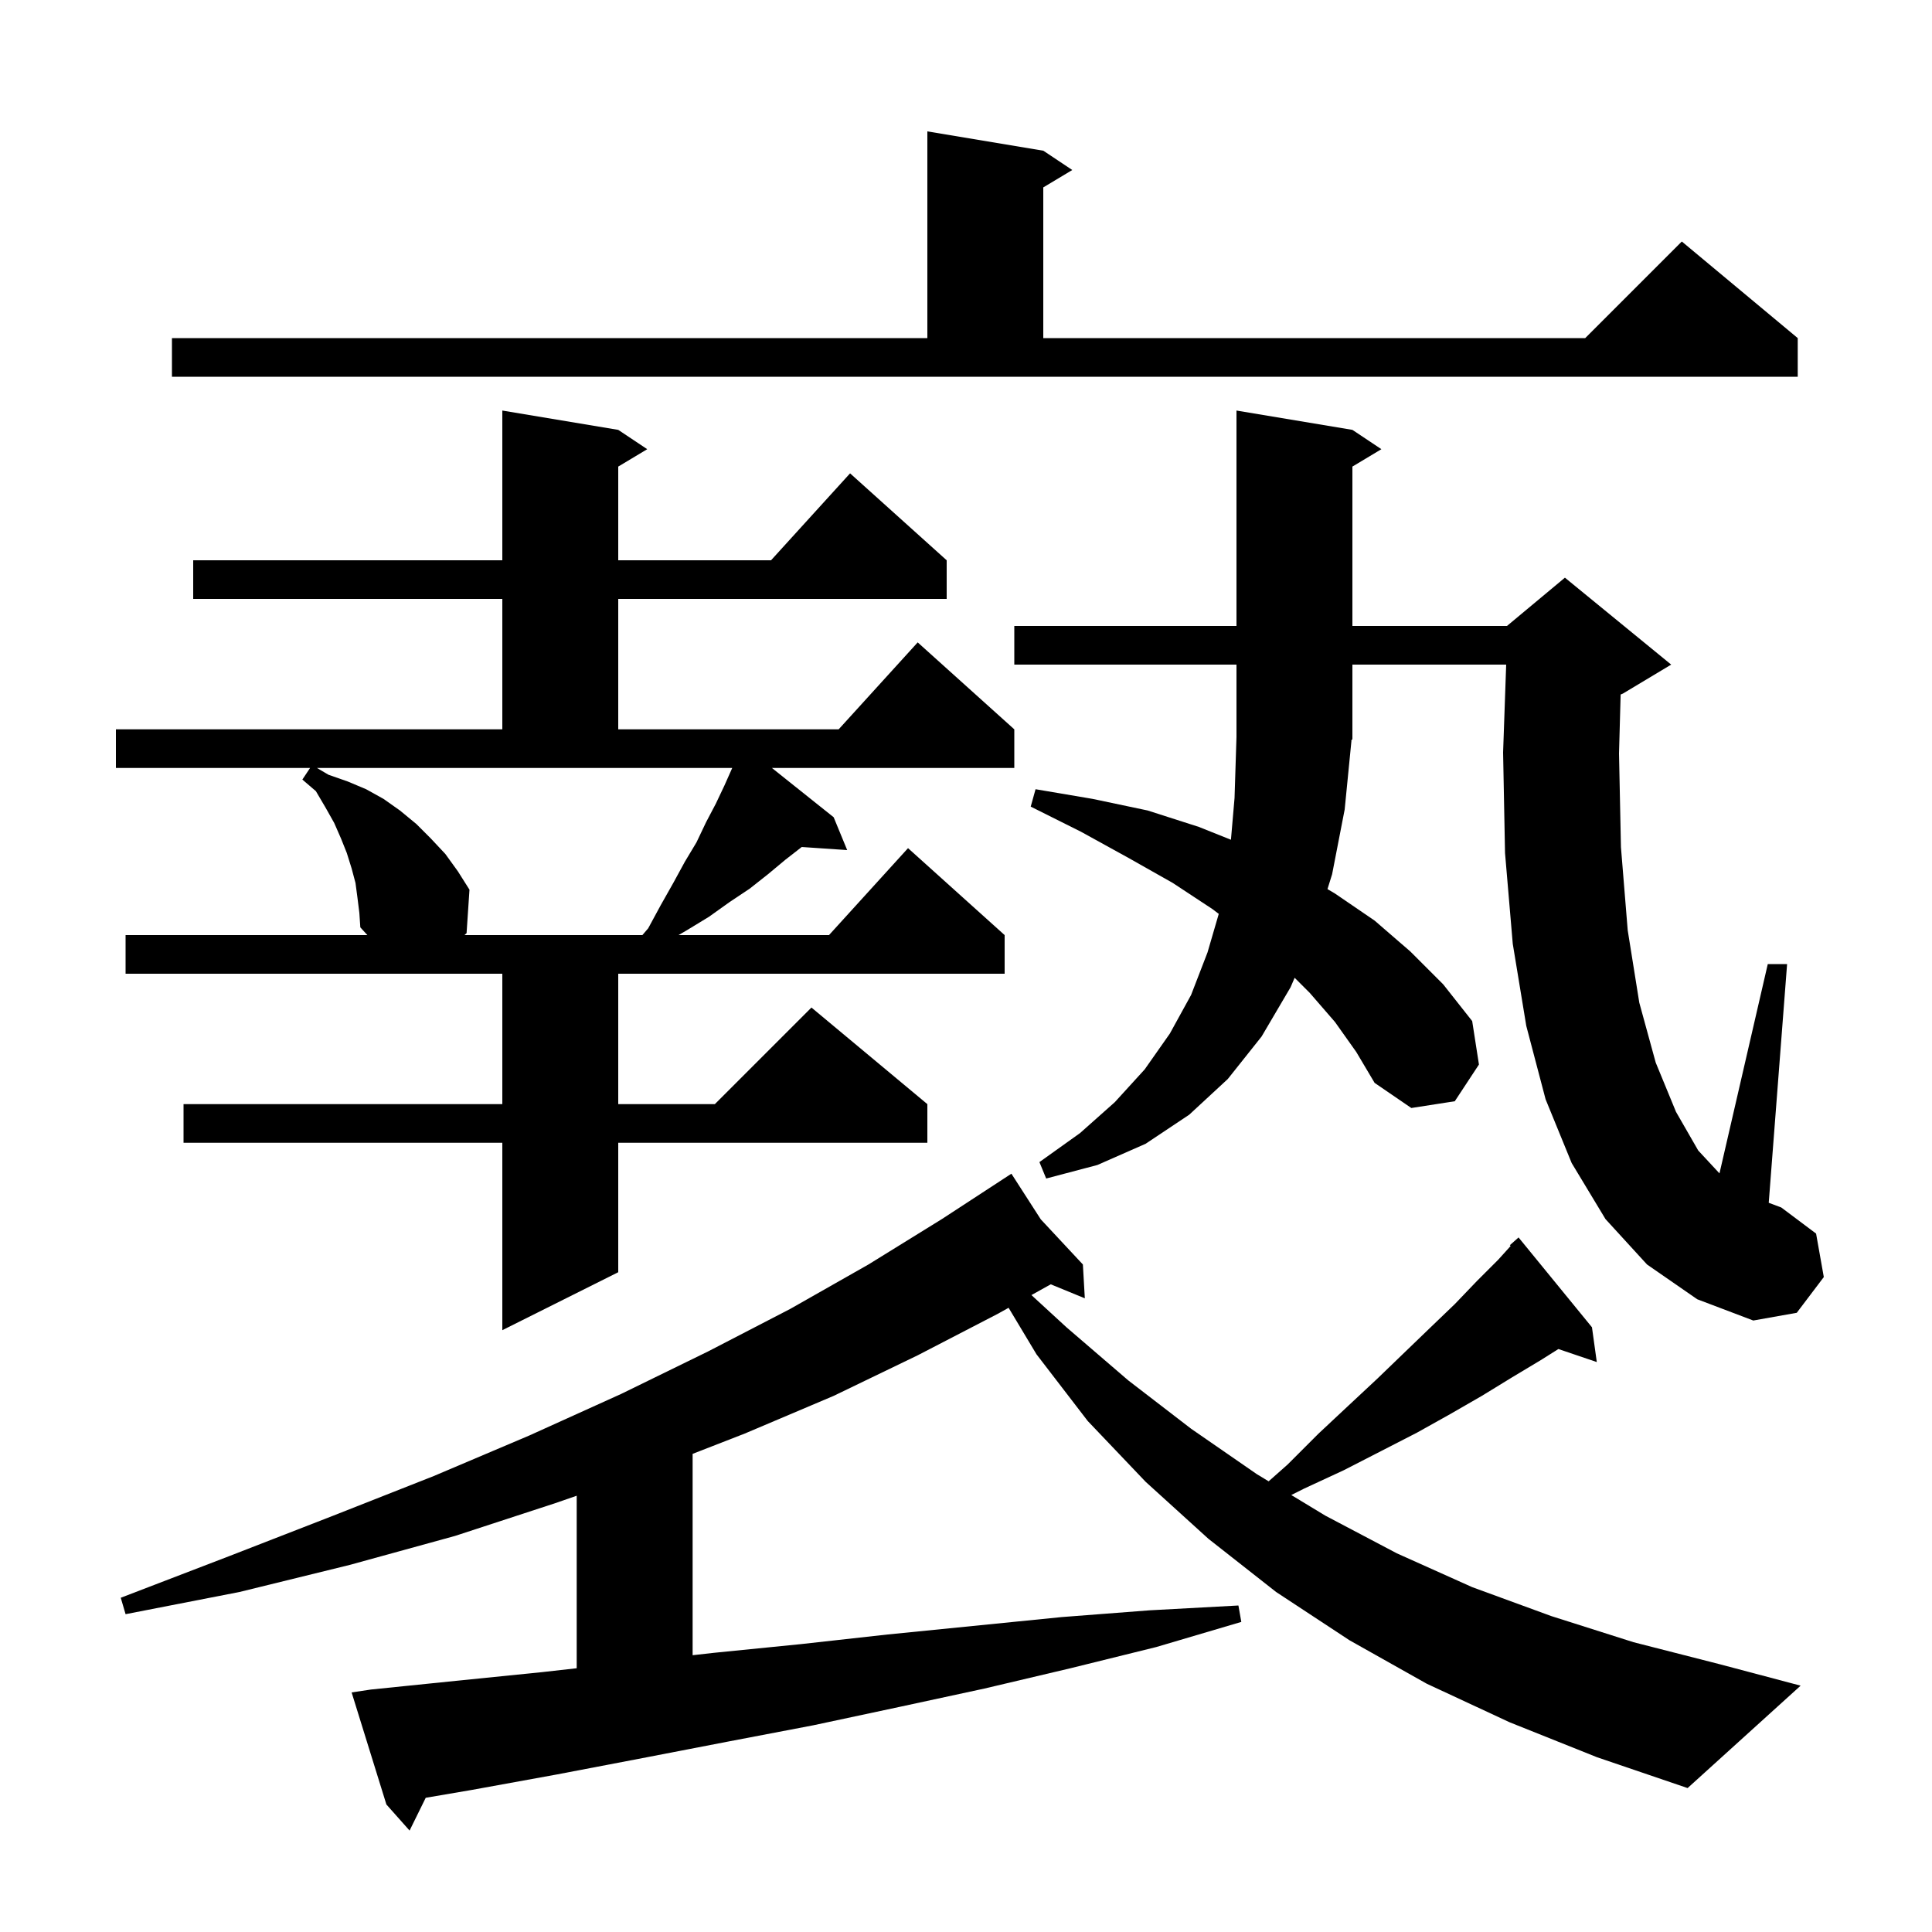 <svg xmlns="http://www.w3.org/2000/svg" xmlns:xlink="http://www.w3.org/1999/xlink" version="1.1" baseProfile="full" viewBox="0 0 200 200" width="200" height="200">
<g fill="black">
<path d="M 156.3 178.3 L 147.7 174.3 L 139.7 169.8 L 132.1 164.8 L 125.1 159.3 L 118.6 153.4 L 112.6 147.1 L 107.3 140.2 L 104.409 135.382 L 103.3 136.0 L 95.0 140.3 L 86.3 144.5 L 77.1 148.4 L 71.7 150.503 L 71.7 171.347 L 73.9 171.1 L 82.9 170.2 L 91.9 169.2 L 109.9 167.4 L 119.0 166.7 L 128.2 166.2 L 128.5 167.9 L 119.7 170.5 L 110.8 172.7 L 101.9 174.8 L 93.1 176.7 L 84.2 178.6 L 75.3 180.3 L 66.5 182.0 L 57.6 183.7 L 48.8 185.3 L 44.071 186.106 L 42.4 189.5 L 40.0 186.8 L 36.4 175.2 L 38.4 174.9 L 47.2 174.0 L 56.1 173.1 L 59.7 172.696 L 59.7 154.838 L 57.5 155.6 L 47.1 159.0 L 36.2 162.0 L 24.8 164.8 L 13.0 167.1 L 12.5 165.4 L 23.7 161.1 L 34.5 156.9 L 44.9 152.8 L 54.8 148.6 L 64.3 144.3 L 73.3 139.9 L 81.8 135.5 L 89.9 130.9 L 97.5 126.2 L 103.845 122.058 L 103.8 122.0 L 103.851 122.054 L 104.7 121.5 L 107.742 126.227 L 112.1 130.9 L 112.3 134.4 L 108.773 132.952 L 106.773 134.066 L 110.4 137.4 L 116.8 142.9 L 123.3 147.9 L 130.1 152.6 L 131.33 153.345 L 133.3 151.6 L 136.5 148.4 L 139.6 145.5 L 142.6 142.7 L 145.4 140.0 L 148.1 137.4 L 150.6 135.0 L 152.9 132.6 L 155.1 130.4 L 156.382 128.982 L 156.3 128.9 L 157.2 128.1 L 164.8 137.4 L 165.3 141.0 L 161.325 139.651 L 159.5 140.8 L 156.5 142.6 L 153.4 144.5 L 150.1 146.4 L 146.7 148.3 L 143.0 150.2 L 139.1 152.2 L 135.0 154.1 L 133.673 154.764 L 137.2 156.9 L 144.6 160.8 L 152.4 164.3 L 160.6 167.3 L 169.1 170.0 L 178.1 172.3 L 186.4 174.5 L 174.7 185.1 L 165.3 181.9 Z M 37.0 92.9 L 36.8 91.4 L 36.4 89.9 L 35.9 88.3 L 35.3 86.8 L 34.6 85.2 L 33.7 83.6 L 32.7 81.9 L 31.3 80.7 L 32.1 79.5 L 12.0 79.5 L 12.0 75.5 L 52.0 75.5 L 52.0 62.0 L 20.0 62.0 L 20.0 58.0 L 52.0 58.0 L 52.0 42.5 L 64.0 44.5 L 67.0 46.5 L 64.0 48.3 L 64.0 58.0 L 79.818 58.0 L 88.0 49.0 L 98.0 58.0 L 98.0 62.0 L 64.0 62.0 L 64.0 75.5 L 86.818 75.5 L 95.0 66.5 L 105.0 75.5 L 105.0 79.5 L 79.908 79.5 L 86.3 84.6 L 87.7 88.0 L 82.996 87.681 L 81.3 89.0 L 79.5 90.5 L 77.6 92.0 L 75.5 93.4 L 73.4 94.9 L 71.1 96.3 L 70.243 96.8 L 85.818 96.8 L 94.0 87.8 L 104.0 96.8 L 104.0 100.8 L 64.0 100.8 L 64.0 114.3 L 74.0 114.3 L 84.0 104.3 L 96.0 114.3 L 96.0 118.3 L 64.0 118.3 L 64.0 131.7 L 52.0 137.7 L 52.0 118.3 L 19.0 118.3 L 19.0 114.3 L 52.0 114.3 L 52.0 100.8 L 13.0 100.8 L 13.0 96.8 L 38.029 96.8 L 37.3 96.0 L 37.2 94.5 Z M 170.5 130.9 L 166.2 126.2 L 162.7 120.4 L 160.0 113.8 L 158.0 106.2 L 156.6 97.7 L 155.8 88.3 L 155.6 77.9 L 155.919 68.8 L 140.0 68.8 L 140.0 76.5 L 139.867 76.699 L 139.9 76.7 L 139.2 83.8 L 137.9 90.5 L 137.421 92.039 L 138.2 92.5 L 142.3 95.3 L 146.0 98.5 L 149.4 101.9 L 152.4 105.7 L 153.1 110.2 L 150.6 114.0 L 146.1 114.7 L 142.3 112.1 L 140.4 108.9 L 138.2 105.8 L 135.6 102.8 L 134.02 101.22 L 133.6 102.2 L 130.6 107.3 L 127.1 111.7 L 123.1 115.4 L 118.6 118.4 L 113.6 120.6 L 108.3 122.0 L 107.6 120.3 L 111.8 117.3 L 115.4 114.1 L 118.5 110.7 L 121.1 107.0 L 123.3 103.0 L 125.0 98.6 L 126.166 94.604 L 125.5 94.1 L 121.4 91.4 L 116.8 88.8 L 111.9 86.1 L 106.7 83.5 L 107.2 81.7 L 113.1 82.7 L 118.8 83.9 L 124.1 85.6 L 127.427 86.931 L 127.8 82.6 L 128.0 76.3 L 128.0 68.8 L 105.0 68.8 L 105.0 64.8 L 128.0 64.8 L 128.0 42.5 L 140.0 44.5 L 143.0 46.5 L 140.0 48.3 L 140.0 64.8 L 156.0 64.8 L 162.0 59.8 L 173.0 68.8 L 168.0 71.8 L 167.768 71.897 L 167.6 78.0 L 167.8 87.7 L 168.5 96.3 L 169.7 103.8 L 171.4 110.0 L 173.5 115.1 L 175.8 119.1 L 178 121.469 L 183.0 99.8 L 185.0 99.8 L 183.099 124.512 L 184.4 125.0 L 188.0 127.7 L 188.8 132.2 L 186.0 135.9 L 181.5 136.7 L 175.7 134.5 Z M 34.0 80.2 L 36.0 80.9 L 37.9 81.7 L 39.7 82.7 L 41.4 83.9 L 43.1 85.3 L 44.6 86.8 L 46.1 88.4 L 47.4 90.2 L 48.6 92.1 L 48.3 96.6 L 48.081 96.8 L 66.5 96.8 L 67.1 96.1 L 68.4 93.7 L 69.7 91.4 L 70.9 89.2 L 72.1 87.2 L 73.1 85.1 L 74.1 83.2 L 75.0 81.3 L 75.8 79.5 L 32.81 79.5 Z M 17.8 35.0 L 96.0 35.0 L 96.0 13.6 L 108.0 15.6 L 111.0 17.6 L 108.0 19.4 L 108.0 35.0 L 164.1 35.0 L 174.1 25.0 L 186.1 35.0 L 186.1 39.0 L 17.8 39.0 Z " />
</g>
</svg>
